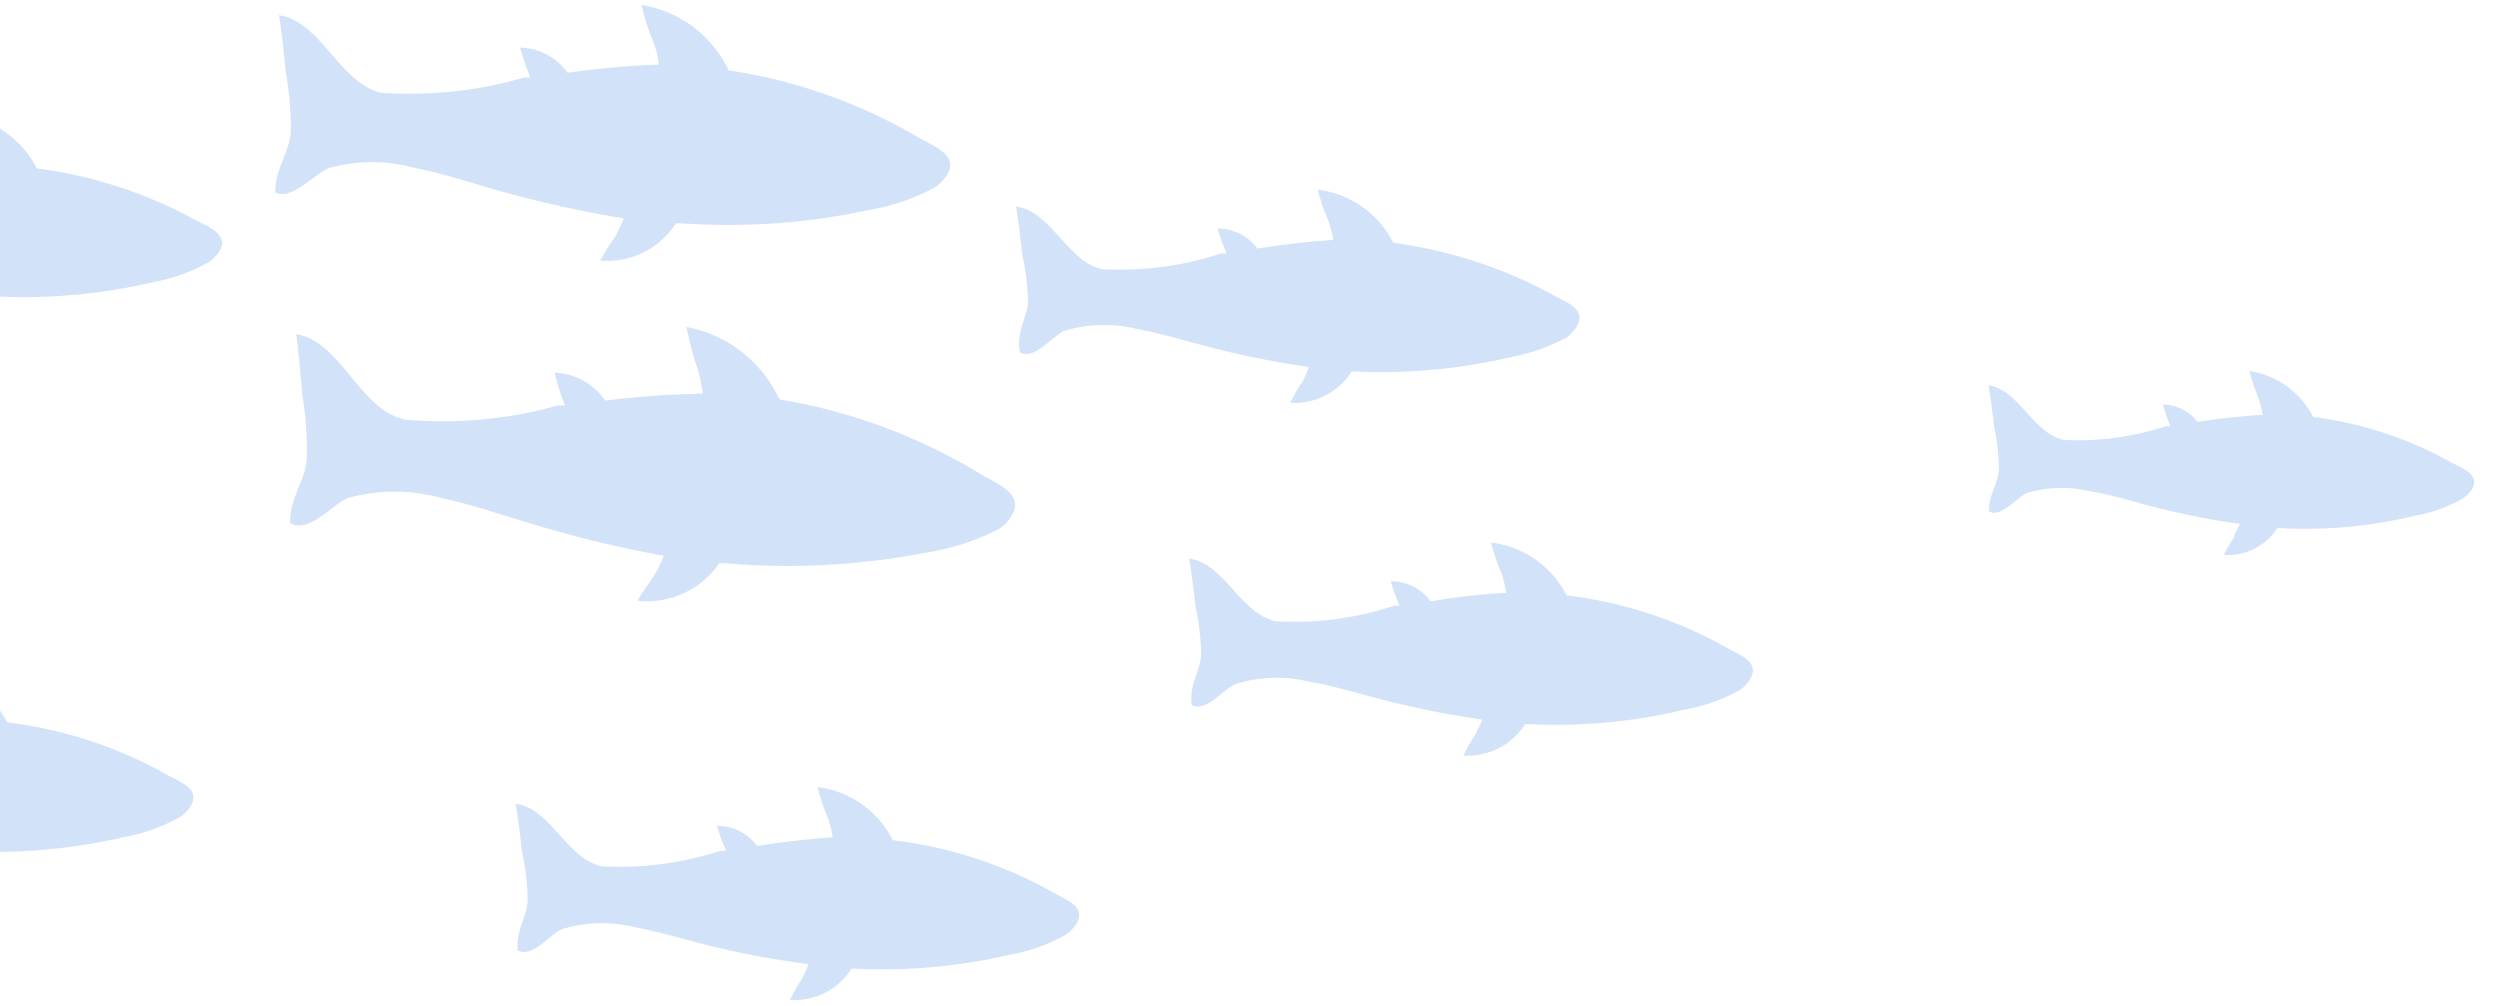 <svg width="87" height="35" fill="none" xmlns="http://www.w3.org/2000/svg"><path d="M10.12 4.61c.01-.7-.05-1.41-.18-2.11 0-.13-.2-1.97-.24-1.97 1.47.2 2.1 2.36 3.57 2.7 1.67.11 3.35-.06 4.96-.53h.23a8.3 8.3 0 0 1-.36-1.04 2.06 2.06 0 0 1 1.65.87c1.05-.14 2.1-.25 3.17-.28 0-.28-.1-.54-.18-.78a9 9 0 0 1-.42-1.3 4.09 4.09 0 0 1 3.04 2.28 18.39 18.39 0 0 1 6.63 2.35c.54.31 1.4.61.95 1.31a1.5 1.5 0 0 1-.44.43c-.73.39-1.52.65-2.33.78-2.13.46-4.31.6-6.48.45h-.17a2.84 2.84 0 0 1-2.63 1.3c.15-.28.32-.56.52-.83.1-.21.21-.42.3-.64a40.18 40.18 0 0 1-4.05-.88c-1.09-.3-2.1-.65-3.2-.87a5.62 5.62 0 0 0-3.02 0c-.52.22-1.32 1.15-1.86.84 0-.82.48-1.37.54-2.08zm.55 11.42a10.8 10.8 0 0 0-.15-2.27 44 44 0 0 0-.21-2.13c1.57.26 2.19 2.62 3.77 2.97 1.79.16 3.6 0 5.33-.49h.25a9.35 9.35 0 0 1-.36-1.14 2.23 2.23 0 0 1 1.76.97c1.13-.14 2.26-.22 3.4-.24a6.59 6.59 0 0 0-.17-.82c-.17-.5-.3-1-.4-1.5a4.44 4.44 0 0 1 3.23 2.52 19.62 19.62 0 0 1 7.06 2.63c.58.34 1.5.68 1 1.45-.12.2-.28.36-.48.46-.8.4-1.65.67-2.52.8-2.3.44-4.64.56-6.97.36h-.18a3.05 3.05 0 0 1-2.82 1.31c-.08 0 .52-.81.56-.89.13-.22.24-.45.33-.68a39.9 39.9 0 0 1-4.32-1.03c-1.17-.34-2.25-.73-3.43-.98a6.05 6.05 0 0 0-3.24 0c-.57.23-1.32 1.23-2.01.88-.03-.84.5-1.45.57-2.18zm-22.09-8.08c0-.57-.05-1.15-.16-1.7 0-.13-.2-1.65-.22-1.66 1.23.15 1.79 1.94 3.02 2.2 1.4.06 2.79-.13 4.11-.56h.2c-.14-.3-.26-.6-.36-.9a1.76 1.76 0 0 1 1.4.69 29.2 29.2 0 0 1 2.62-.29 4.61 4.61 0 0 0-.15-.64 6.03 6.03 0 0 1-.38-1.08 3.42 3.42 0 0 1 2.62 1.85 15.76 15.76 0 0 1 5.53 1.8c.45.25 1.18.49.82 1.1-.1.14-.22.26-.36.36-.6.34-1.26.57-1.94.7-1.76.41-3.57.58-5.37.5H-.2a2.39 2.39 0 0 1-2.18 1.07c.11-.25.25-.49.42-.7.08-.18.16-.36.22-.55-1.14-.17-2.28-.4-3.37-.67-1.1-.27-1.76-.5-2.7-.65a4.65 4.65 0 0 0-2.45.08c-.44.2-1.03 1-1.53.73-.05-.58.33-1.06.37-1.68zm-1.05 19.32c0-.6-.07-1.18-.2-1.76 0-.1-.2-1.63-.22-1.64 1.24.16 1.79 1.93 3.02 2.2 1.4.05 2.79-.13 4.11-.56h.2a7.02 7.02 0 0 1-.32-.87 1.76 1.76 0 0 1 1.4.7 25.6 25.6 0 0 1 2.62-.29c0-.22-.09-.45-.14-.64a6.57 6.57 0 0 1-.38-1.12 3.43 3.43 0 0 1 2.63 1.85 15 15 0 0 1 5.56 1.82c.45.26 1.19.48.82 1.1-.1.15-.21.27-.36.37-.6.34-1.26.57-1.94.7-1.76.4-3.58.58-5.39.5h-.14a2.36 2.36 0 0 1-2.14 1.07c.12-.25.26-.48.4-.71.1-.17.18-.35.24-.54a36.5 36.5 0 0 1-3.37-.66c-1.1-.26-1.76-.5-2.7-.65a4.7 4.7 0 0 0-2.52.08c-.42.2-1 .98-1.5.73-.1-.62.28-1.11.32-1.68zm82.03-10.91a7.1 7.1 0 0 0-.17-1.53c0-.09-.17-1.42-.2-1.42 1.06.13 1.55 1.67 2.63 1.9 1.2.06 2.4-.1 3.56-.48h.15c-.1-.24-.19-.5-.26-.75a1.51 1.51 0 0 1 1.2.6c.75-.11 1.5-.2 2.27-.24a4.9 4.9 0 0 0-.13-.55 7.08 7.08 0 0 1-.33-.98 3.02 3.02 0 0 1 2.22 1.6 13.26 13.26 0 0 1 4.8 1.58c.4.21 1.02.42.72.95-.09.12-.2.23-.32.31-.52.3-1.1.5-1.68.6-1.52.37-3.09.51-4.65.43h-.12a2.05 2.05 0 0 1-1.86.93c.1-.21.23-.42.36-.62 0-.13.13-.29.2-.46-.98-.13-1.96-.33-2.92-.57-.78-.2-1.52-.44-2.32-.57a4.23 4.23 0 0 0-2.18.07c-.37.17-.88.86-1.31.64-.03-.52.3-.96.34-1.44zm-33.79-5.78c0-.6-.07-1.18-.2-1.75 0-.12-.19-1.64-.22-1.64 1.23.14 1.79 1.93 3.02 2.18 1.4.07 2.8-.11 4.12-.55h.2a6.31 6.31 0 0 1-.32-.87 1.76 1.76 0 0 1 1.39.7 28.2 28.2 0 0 1 2.63-.3c0-.22-.1-.44-.15-.64a6.57 6.57 0 0 1-.38-1.11 3.43 3.43 0 0 1 2.63 1.85c1.95.26 3.84.88 5.57 1.82.44.25 1.17.49.81 1.1-.1.15-.22.27-.35.38-.61.32-1.27.55-1.95.68-1.76.41-3.57.58-5.38.5h-.15a2.38 2.38 0 0 1-2.14 1.09c.12-.25.25-.49.41-.71.1-.17.17-.35.24-.54a31.33 31.33 0 0 1-3.38-.67c-.92-.24-1.76-.5-2.63-.66a4.8 4.8 0 0 0-2.52.08c-.42.2-1.01 1-1.52.75-.15-.64.2-1.13.27-1.7zm6.03 12.19a8.79 8.79 0 0 0-.2-1.69c0-.11-.2-1.64-.22-1.64 1.22.15 1.79 1.93 3.02 2.18 1.4.08 2.79-.1 4.11-.54h.2a6.86 6.86 0 0 1-.31-.85 1.7 1.7 0 0 1 1.39.7 21.8 21.8 0 0 1 2.63-.3 5.95 5.95 0 0 0-.15-.64 7.05 7.05 0 0 1-.38-1.11 3.42 3.42 0 0 1 2.63 1.84 15.03 15.03 0 0 1 5.57 1.82c.44.25 1.18.49.81 1.1-.1.15-.21.28-.35.37-.6.34-1.27.57-1.95.69-1.76.42-3.57.59-5.38.5h-.15a2.35 2.35 0 0 1-2.14 1.09c.12-.25.25-.49.4-.71.1-.18.18-.36.25-.54a31.33 31.33 0 0 1-3.38-.67c-.92-.23-1.76-.5-2.7-.66-.83-.2-1.7-.16-2.51.1-.43.18-1.02.98-1.52.73-.09-.71.3-1.2.33-1.77zm-23.44 8.6c0-.6-.07-1.18-.2-1.76 0-.12-.2-1.64-.22-1.64 1.22.15 1.78 1.93 3.02 2.18 1.39.07 2.78-.11 4.11-.54h.2a7.88 7.88 0 0 1-.32-.87 1.72 1.72 0 0 1 1.4.7c.86-.14 1.74-.24 2.62-.3 0-.21-.1-.44-.14-.63a7.05 7.05 0 0 1-.38-1.12 3.4 3.4 0 0 1 2.62 1.85 15 15 0 0 1 5.57 1.81c.45.27 1.17.49.82 1.1-.1.15-.22.28-.36.37a6.1 6.1 0 0 1-1.94.7c-1.77.41-3.58.58-5.39.49h-.14a2.35 2.35 0 0 1-2.14 1.09c.12-.25.25-.48.4-.71.1-.17.18-.35.24-.54a31.3 31.3 0 0 1-3.44-.64c-.92-.23-1.76-.49-2.63-.65a4.7 4.7 0 0 0-2.52.08c-.42.2-1.01.99-1.52.74-.08-.65.3-1.15.34-1.71z" opacity=".5" fill="#A7C7F2"/></svg>